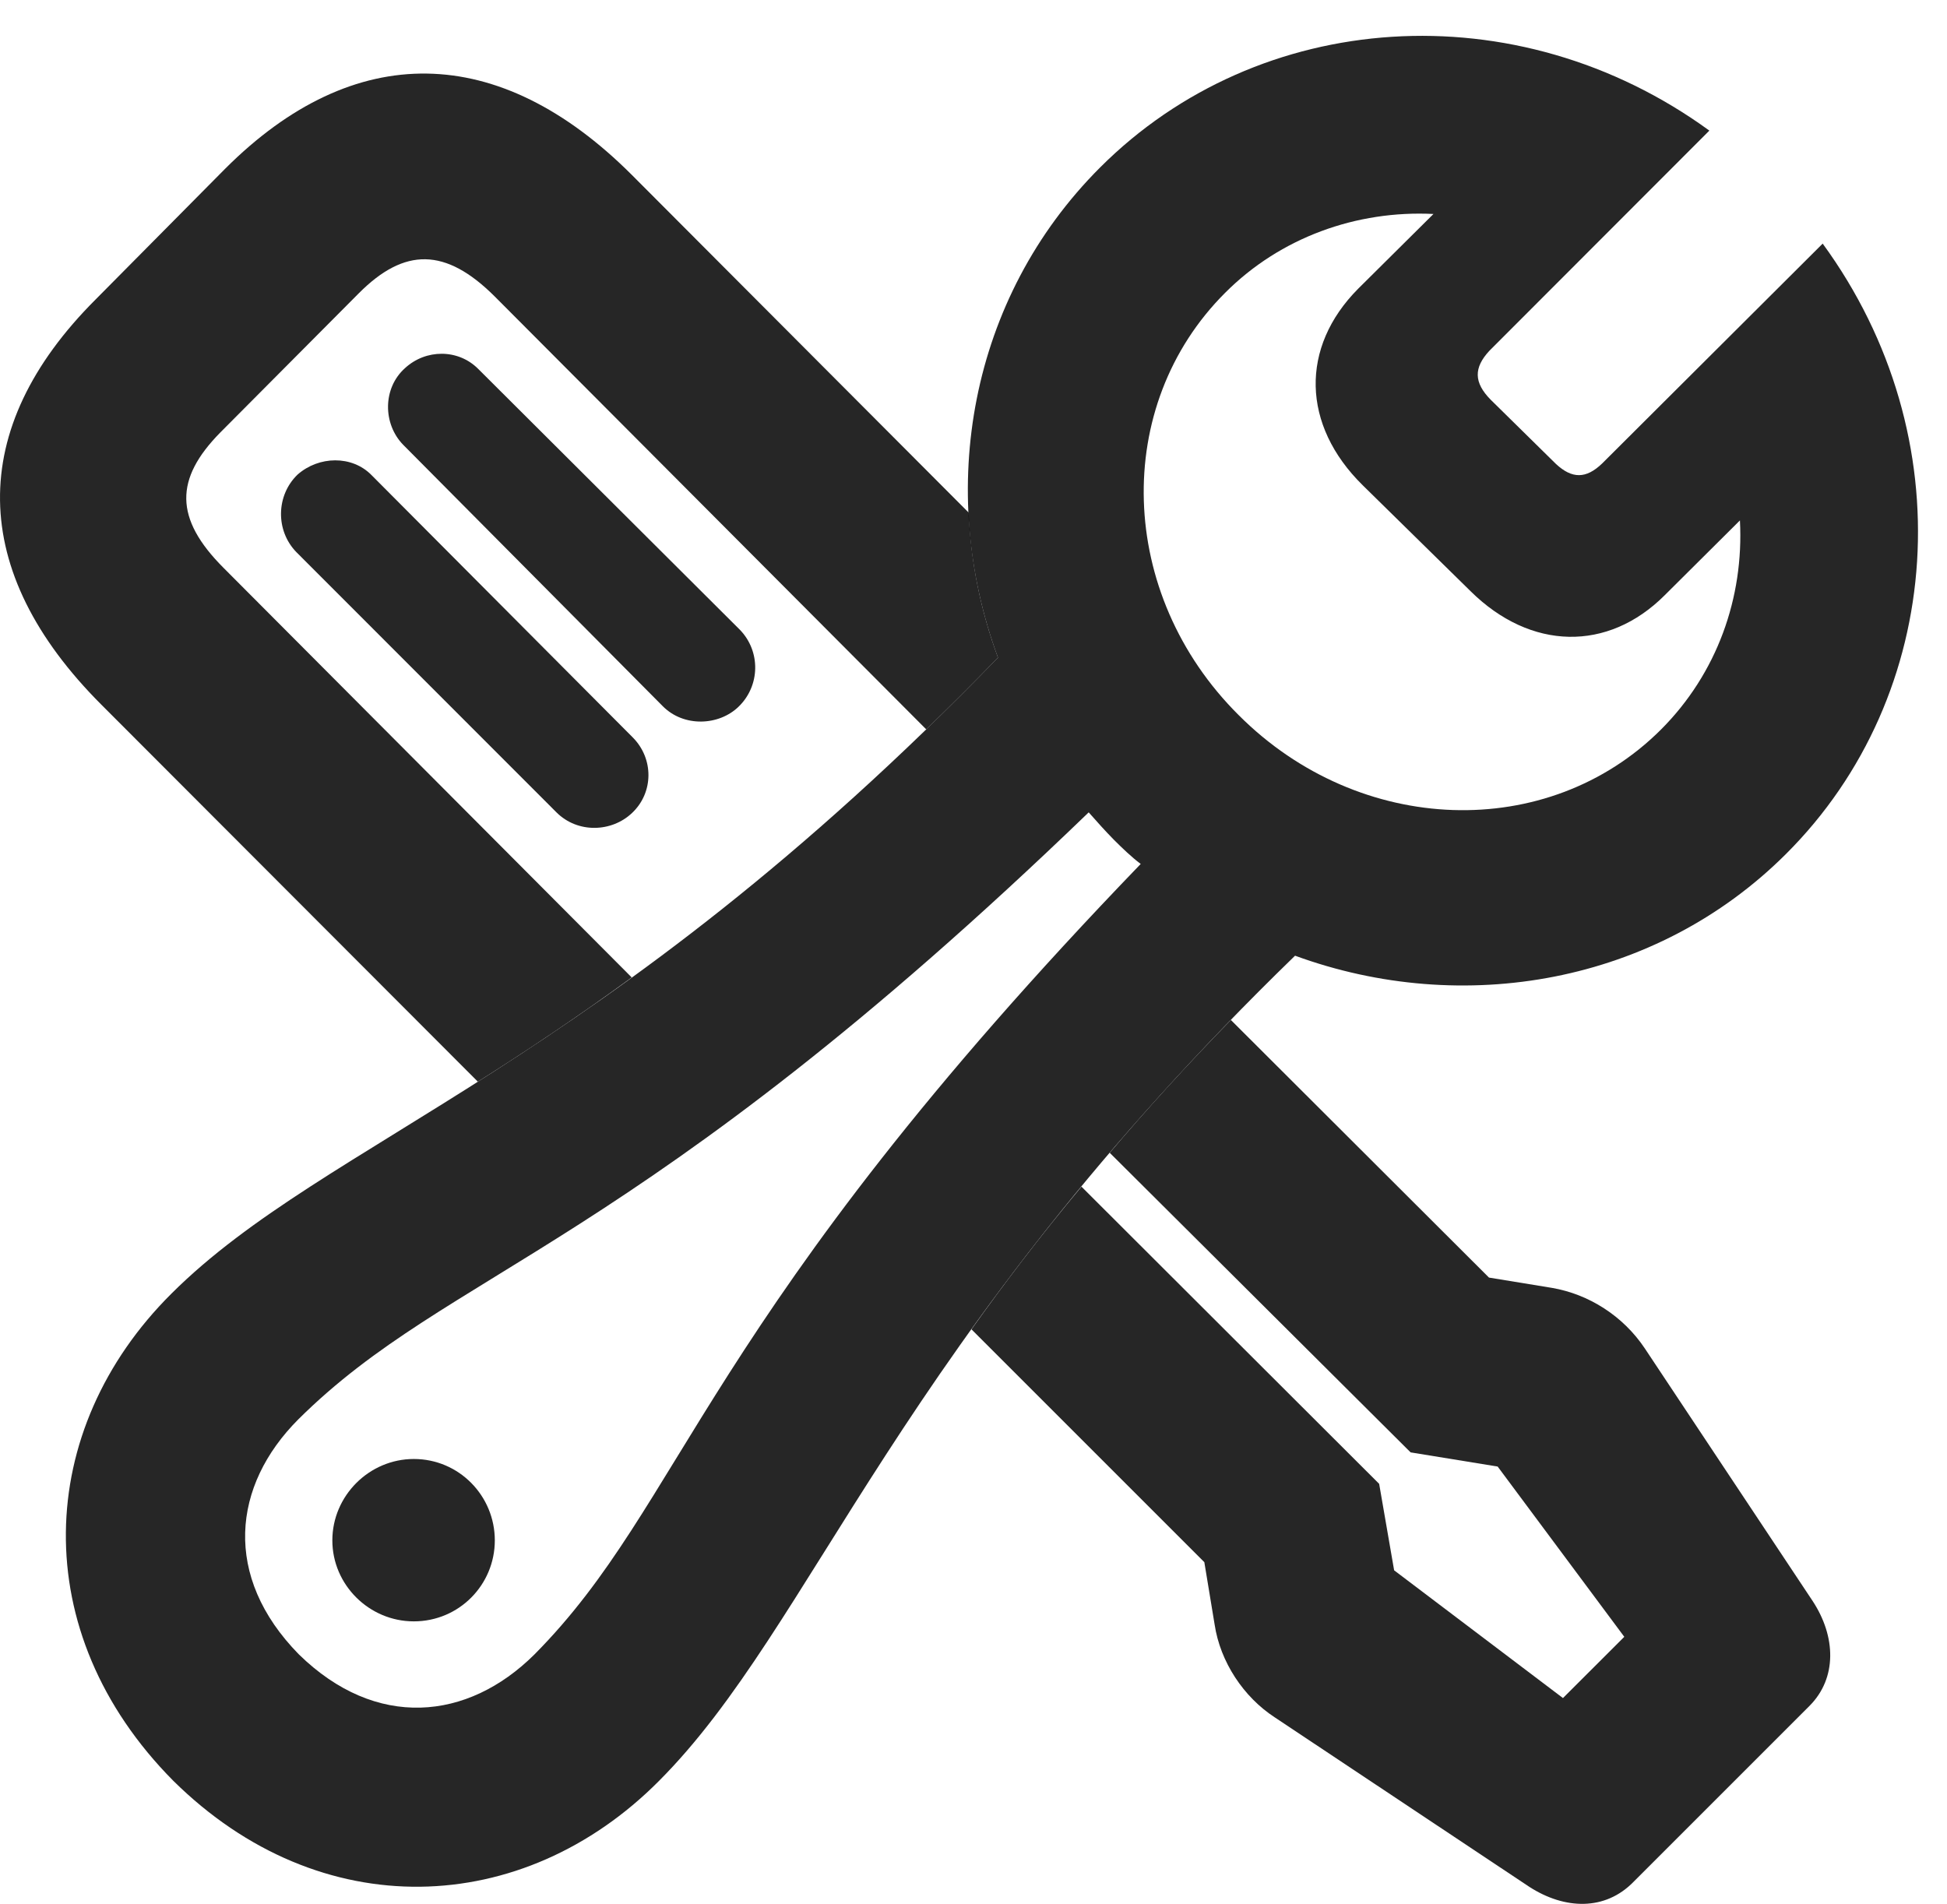 <?xml version="1.0" encoding="UTF-8"?>
<!--Generator: Apple Native CoreSVG 326-->
<!DOCTYPE svg PUBLIC "-//W3C//DTD SVG 1.1//EN" "http://www.w3.org/Graphics/SVG/1.1/DTD/svg11.dtd">
<svg version="1.1" xmlns="http://www.w3.org/2000/svg" xmlns:xlink="http://www.w3.org/1999/xlink"
       viewBox="0 0 24.447 23.907">
       <g>
              <rect height="23.907" opacity="0" width="24.447" x="0" y="0" />
              <path d="M18.696 16.043L19.485 16.172C19.949 16.251 20.381 16.525 20.653 16.933L22.761 20.106C23.053 20.551 23.068 21.072 22.721 21.421L20.51 23.632C20.154 23.996 19.649 23.981 19.203 23.694L16.004 21.564C15.614 21.309 15.322 20.87 15.251 20.399L15.122 19.617L12.198 16.693C12.6 16.129 13.054 15.531 13.579 14.901L17.317 18.633L17.505 19.719L19.625 21.323L20.395 20.554L18.805 18.416L17.712 18.238L13.934 14.476C14.387 13.942 14.892 13.386 15.455 12.808ZM7.931 2.194L12.163 6.437C12.188 7.052 12.313 7.667 12.531 8.258C12.225 8.574 11.924 8.874 11.63 9.159L6.211 3.722C5.595 3.108 5.08 3.106 4.506 3.682L2.763 5.434C2.195 6.013 2.185 6.509 2.808 7.132L7.932 12.274C7.236 12.782 6.592 13.208 6 13.583L1.273 8.849C-0.4 7.176-0.423 5.383 1.199 3.762L2.826 2.12C4.447 0.498 6.263 0.528 7.931 2.194ZM4.665 5.966L7.945 9.26C8.21 9.526 8.208 9.952 7.937 10.208C7.681 10.452 7.253 10.467 6.987 10.201L3.722 6.934C3.457 6.663 3.466 6.219 3.737 5.959C4.003 5.725 4.419 5.715 4.665 5.966ZM6.003 4.631L9.29 7.908C9.553 8.179 9.546 8.612 9.273 8.875C9.026 9.114 8.586 9.134 8.322 8.868L5.063 5.586C4.806 5.323 4.804 4.874 5.085 4.623C5.346 4.382 5.752 4.38 6.003 4.631Z"
                     fill="currentColor" fill-opacity="0.85" />
              <path d="M2.174 22.36C4.022 24.189 6.566 24.082 8.273 22.365C10.224 20.41 11.257 16.856 16.261 12.001C18.365 12.771 20.79 12.356 22.425 10.724C24.429 8.727 24.657 5.484 22.886 3.059L20.118 5.819C19.914 6.016 19.739 6.013 19.538 5.827L18.719 5.021C18.503 4.803 18.504 4.618 18.7 4.406L21.463 1.64C19.043-0.121 15.809 0.105 13.812 2.104C12.17 3.746 11.754 6.154 12.531 8.258C7.522 13.426 4.109 14.295 2.154 16.243C0.435 17.951 0.328 20.497 2.174 22.36ZM15.553 8.98C14.024 7.459 13.963 5.093 15.384 3.676C16.076 2.982 17.033 2.639 17.999 2.687L17.053 3.626C16.323 4.361 16.343 5.338 17.11 6.093L18.465 7.424C19.218 8.169 20.19 8.189 20.904 7.473L21.847 6.535C21.898 7.506 21.559 8.456 20.858 9.159C19.439 10.578 17.07 10.5 15.553 8.98ZM3.752 20.774C2.793 19.796 2.917 18.654 3.745 17.824C5.661 15.92 7.955 15.715 13.67 10.201C13.774 10.319 13.875 10.432 13.986 10.545C14.09 10.649 14.205 10.76 14.323 10.849C8.804 16.571 8.606 18.865 6.71 20.776C5.872 21.609 4.721 21.723 3.752 20.774ZM5.196 20.36C5.763 20.36 6.213 19.902 6.213 19.343C6.213 18.783 5.763 18.321 5.196 18.321C4.636 18.321 4.173 18.783 4.173 19.343C4.173 19.902 4.636 20.36 5.196 20.36Z"
                     fill="currentColor" fill-opacity="0.85" />
       </g>
</svg>